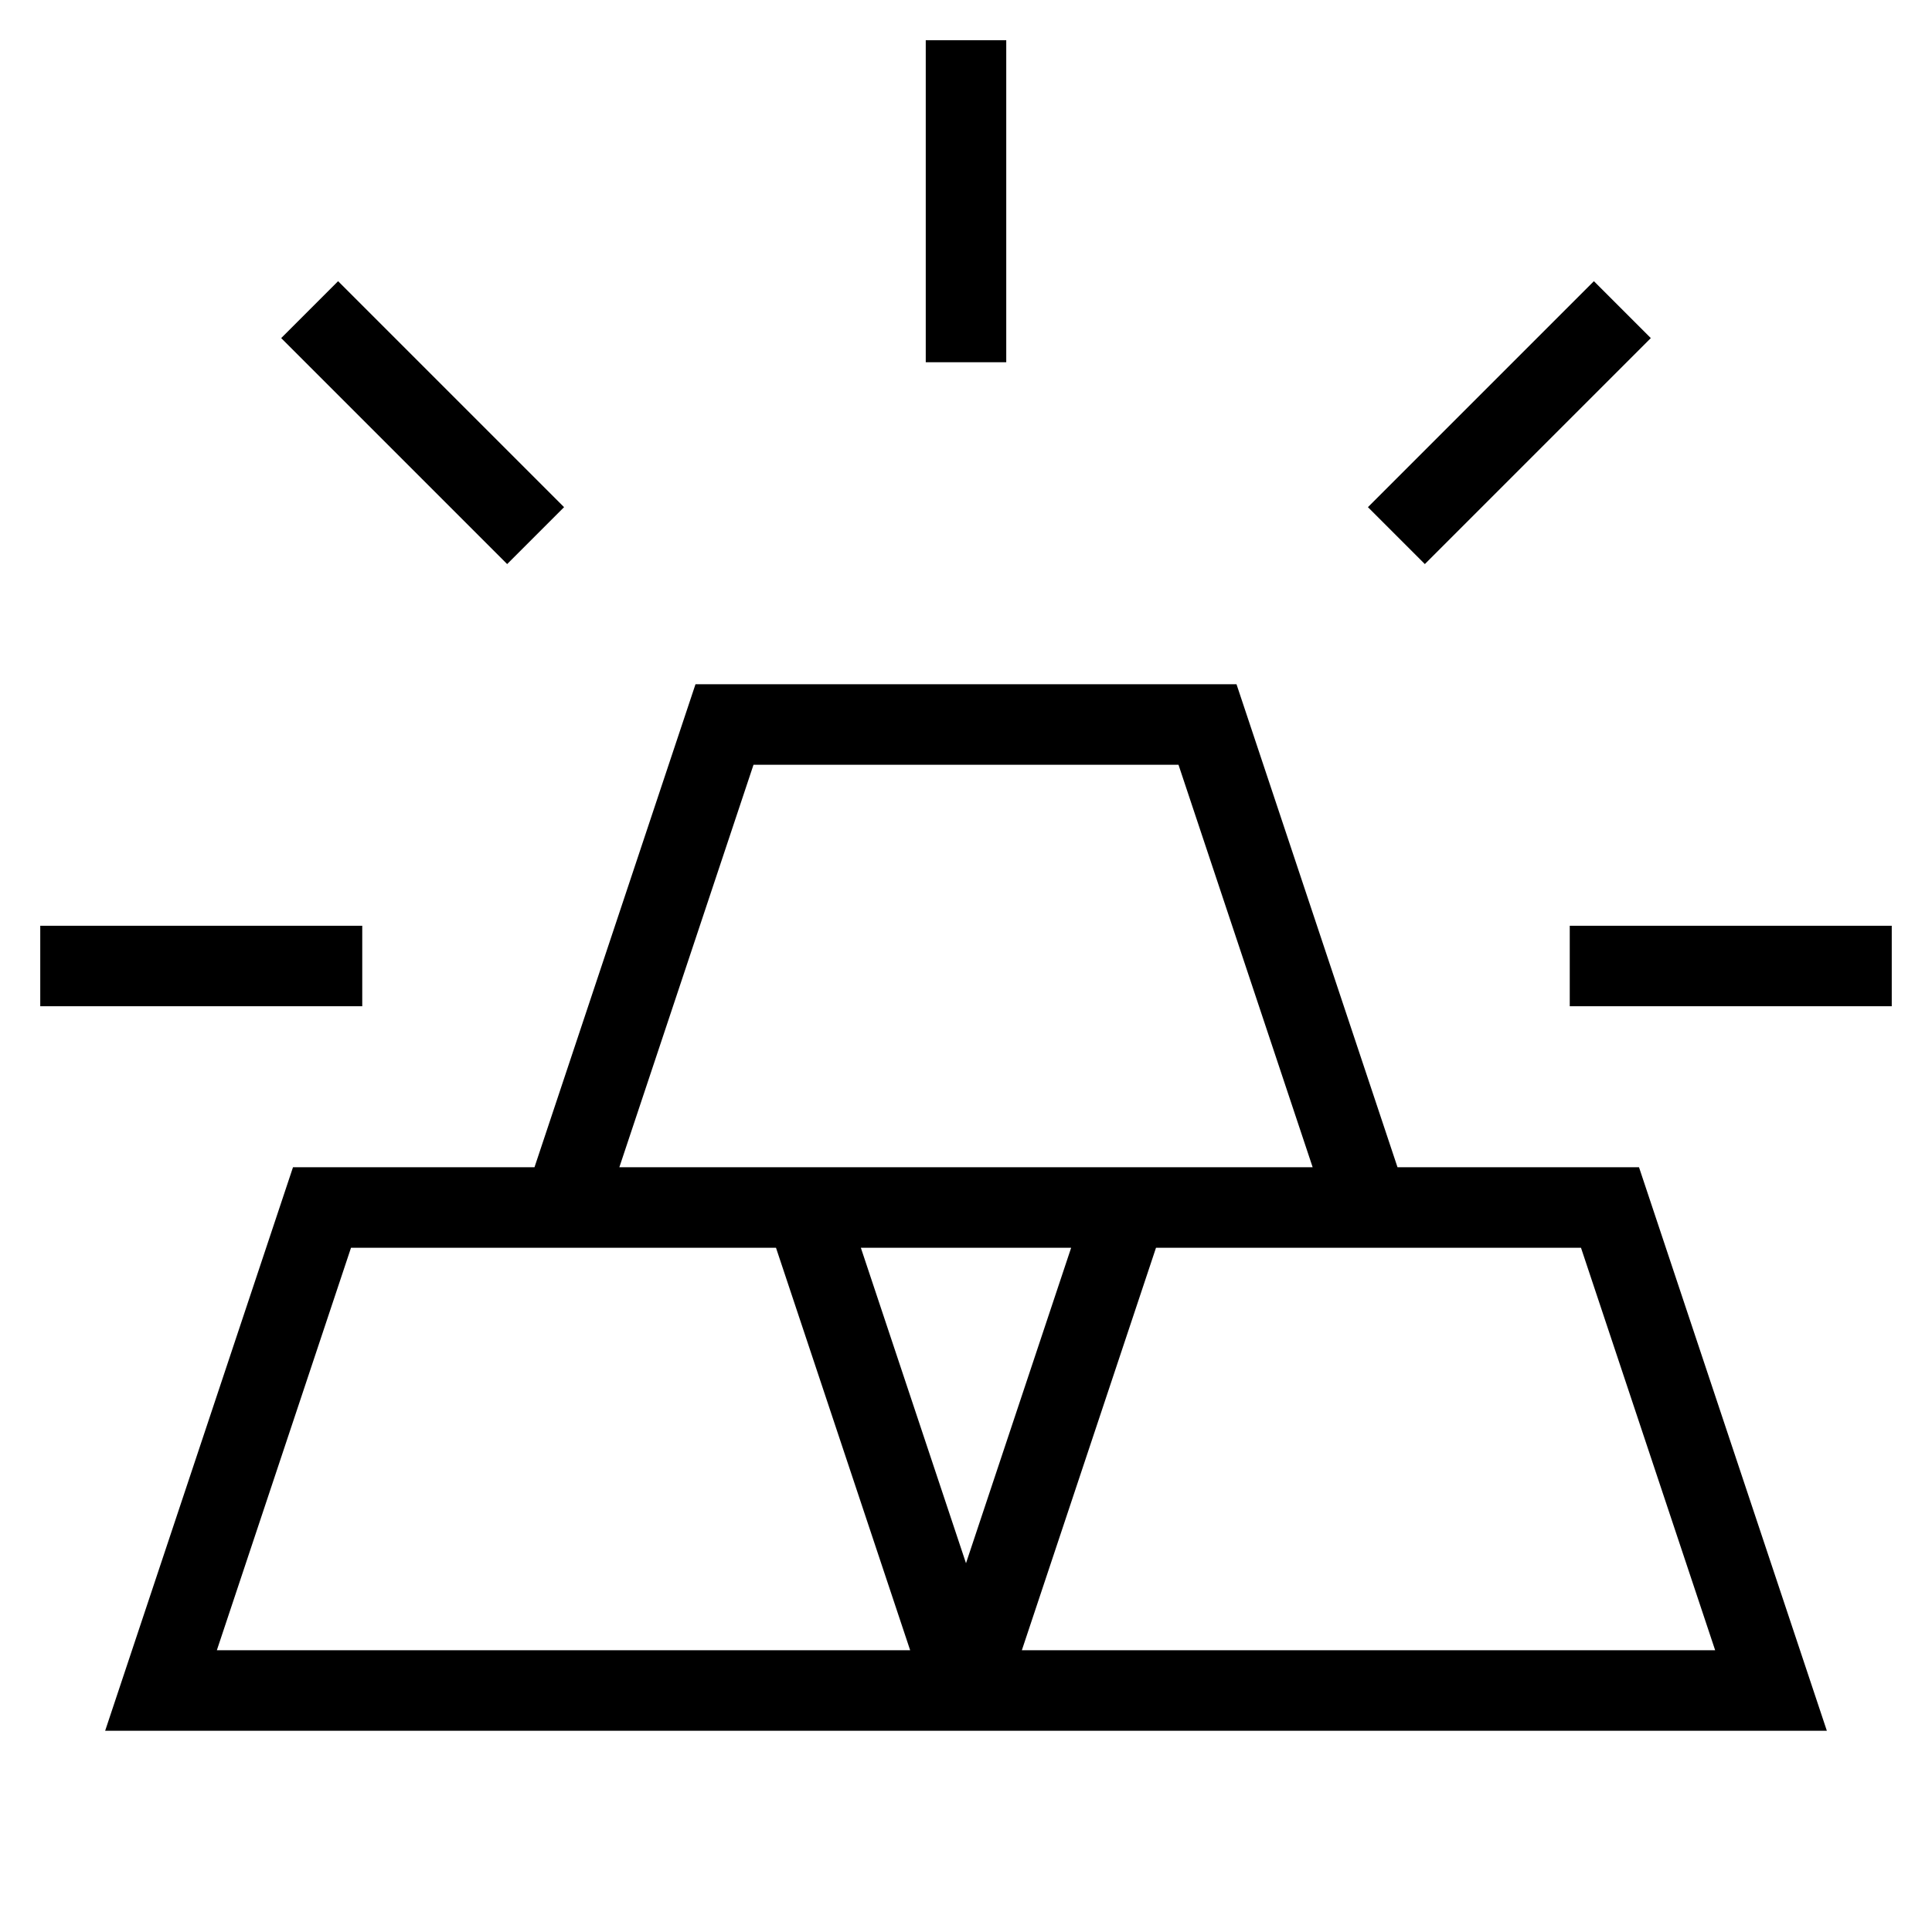 <svg id="nc_icon" xmlns="http://www.w3.org/2000/svg" xml:space="preserve" viewBox="0 0 24 24"><g fill="none" stroke="currentColor" stroke-linecap="square" stroke-miterlimit="10" class="nc-icon-wrapper"><path d="M10 15H4l-2 6h10zM20 15h-6l-2 6h10zM15 9H9l-2 6h10z" vector-effect="non-scaling-stroke"/><path d="M1 12h3M4.2 4.2l2.1 2.1M12 1v3M19.8 4.2l-2.1 2.1M23 12h-3" data-color="color-2" vector-effect="non-scaling-stroke"/></g></svg>
